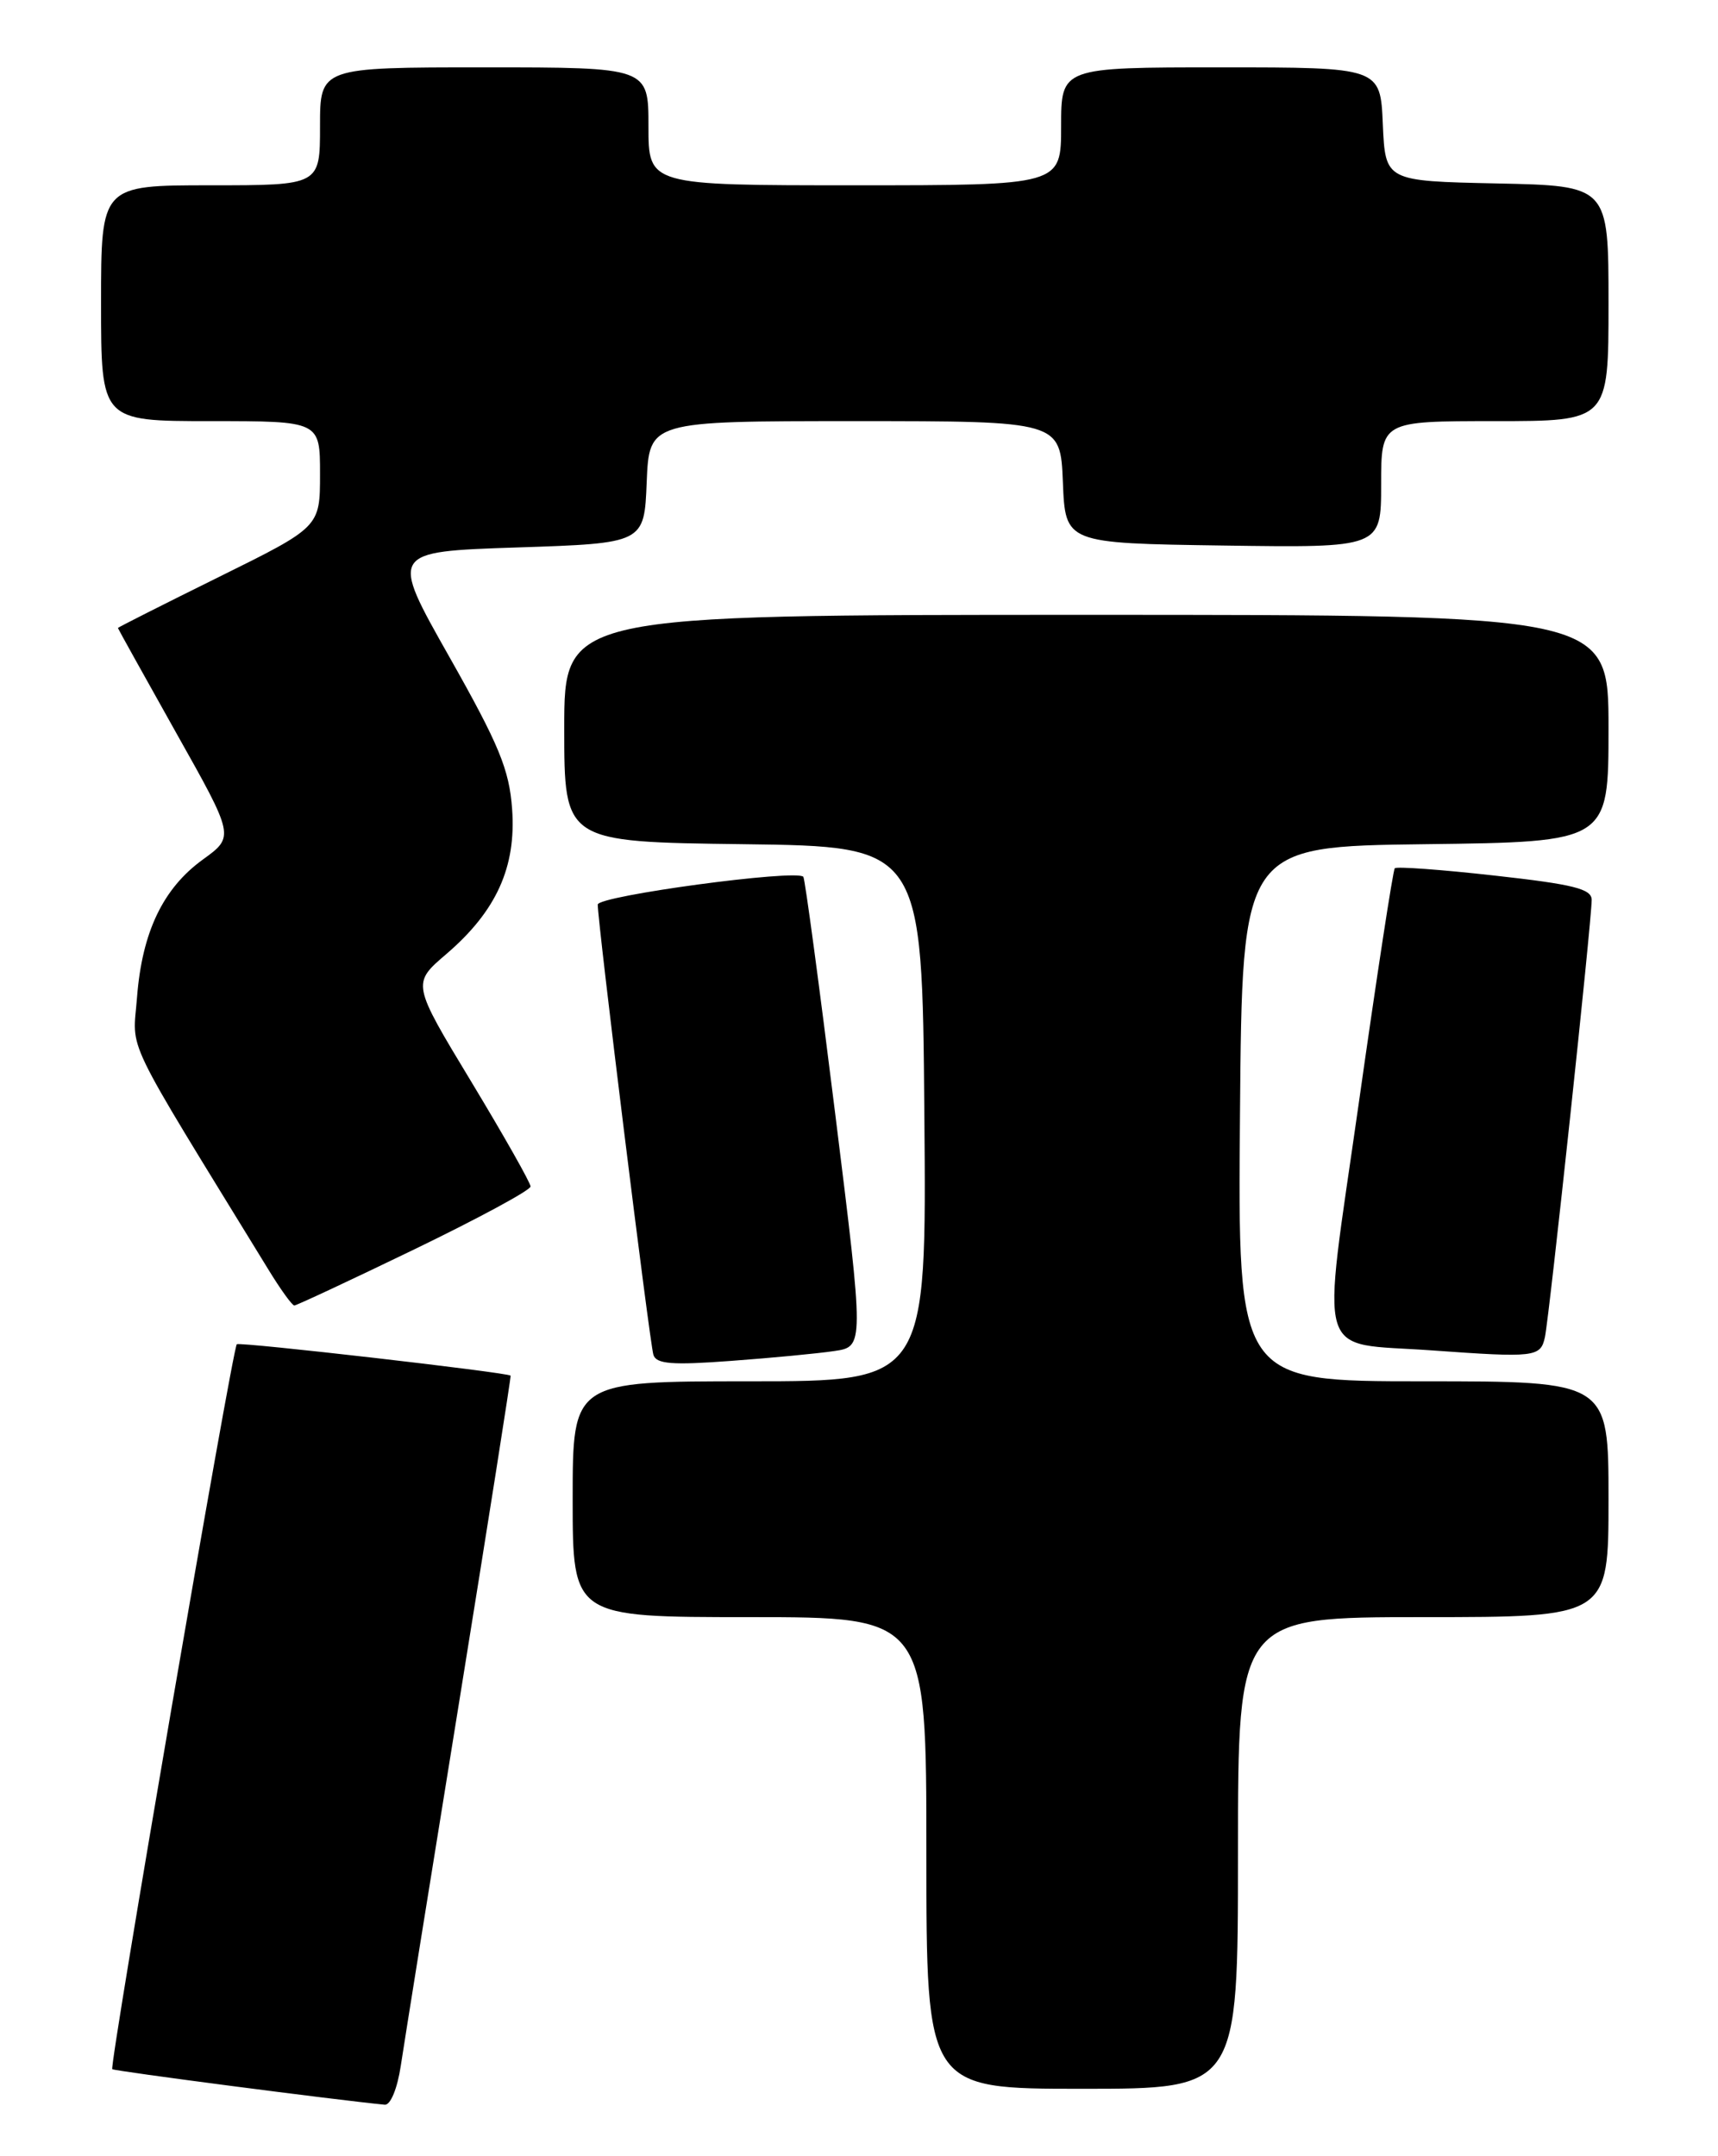 <?xml version="1.0" encoding="UTF-8" standalone="no"?>
<!DOCTYPE svg PUBLIC "-//W3C//DTD SVG 1.1//EN" "http://www.w3.org/Graphics/SVG/1.1/DTD/svg11.dtd" >
<svg xmlns="http://www.w3.org/2000/svg" xmlns:xlink="http://www.w3.org/1999/xlink" version="1.1" viewBox="0 0 204 256">
 <g >
 <path fill="currentColor"
d=" M 47.59 245.27 C 47.98 242.67 51.10 223.21 54.53 202.02 C 57.95 180.84 60.70 163.43 60.63 163.33 C 60.34 162.96 28.47 159.30 28.12 159.60 C 27.60 160.04 12.96 245.29 13.33 245.67 C 13.56 245.90 39.98 249.34 45.69 249.89 C 46.37 249.95 47.18 247.98 47.59 245.27 Z  M 147.00 220.00 C 147.00 192.00 147.00 192.00 169.00 192.00 C 191.00 192.00 191.00 192.00 191.00 178.00 C 191.00 164.00 191.00 164.00 168.99 164.00 C 146.97 164.00 146.97 164.00 147.24 132.25 C 147.50 100.50 147.50 100.50 169.25 100.23 C 191.00 99.96 191.00 99.96 191.00 86.48 C 191.00 73.00 191.00 73.00 129.00 73.00 C 67.00 73.00 67.00 73.00 67.00 86.48 C 67.00 99.96 67.00 99.96 88.25 100.23 C 109.50 100.50 109.50 100.50 109.76 132.25 C 110.03 164.00 110.03 164.00 89.01 164.00 C 68.00 164.00 68.00 164.00 68.00 178.00 C 68.00 192.00 68.00 192.00 89.00 192.00 C 110.00 192.00 110.00 192.00 110.00 220.00 C 110.00 248.00 110.00 248.00 128.50 248.00 C 147.00 248.00 147.00 248.00 147.00 220.00 Z  M 99.05 160.41 C 102.61 159.89 102.61 159.89 99.17 132.20 C 97.28 116.96 95.58 104.32 95.39 104.10 C 94.57 103.18 71.00 106.36 70.98 107.40 C 70.95 109.36 77.14 159.46 77.59 160.87 C 77.94 161.95 79.83 162.10 86.76 161.58 C 91.57 161.23 97.10 160.70 99.05 160.41 Z  M 183.45 158.75 C 183.98 156.24 189.00 109.37 189.00 106.84 C 189.00 105.54 186.86 105.00 177.50 103.96 C 171.17 103.25 165.82 102.86 165.62 103.09 C 165.41 103.31 163.47 115.97 161.31 131.22 C 156.90 162.18 156.05 159.33 170.00 160.33 C 182.30 161.21 182.93 161.14 183.45 158.75 Z  M 49.21 148.33 C 56.79 144.66 63.00 141.31 63.00 140.87 C 63.00 140.44 59.83 134.84 55.96 128.43 C 48.91 116.77 48.91 116.77 52.99 113.28 C 58.93 108.19 61.31 102.96 60.81 96.06 C 60.47 91.36 59.27 88.45 53.35 77.98 C 46.29 65.50 46.29 65.50 61.39 65.00 C 76.50 64.50 76.50 64.50 76.79 57.25 C 77.09 50.00 77.09 50.00 101.50 50.00 C 125.91 50.00 125.91 50.00 126.21 57.25 C 126.50 64.50 126.50 64.50 145.25 64.77 C 164.00 65.04 164.00 65.04 164.00 57.52 C 164.00 50.00 164.00 50.00 177.50 50.00 C 191.00 50.00 191.00 50.00 191.00 36.03 C 191.00 22.06 191.00 22.06 177.75 21.78 C 164.50 21.50 164.50 21.50 164.20 14.75 C 163.91 8.00 163.91 8.00 144.95 8.00 C 126.00 8.00 126.00 8.00 126.00 15.00 C 126.00 22.00 126.00 22.00 101.50 22.00 C 77.00 22.00 77.00 22.00 77.00 15.00 C 77.00 8.00 77.00 8.00 57.50 8.00 C 38.00 8.00 38.00 8.00 38.00 15.00 C 38.00 22.00 38.00 22.00 25.00 22.00 C 12.00 22.00 12.00 22.00 12.00 36.00 C 12.00 50.00 12.00 50.00 25.00 50.00 C 38.00 50.00 38.00 50.00 38.00 56.28 C 38.00 62.57 38.00 62.57 26.00 68.50 C 19.40 71.76 14.00 74.49 14.00 74.56 C 14.00 74.63 17.12 80.23 20.92 87.01 C 27.85 99.33 27.85 99.33 24.09 102.05 C 19.35 105.48 16.87 110.67 16.27 118.42 C 15.76 125.09 14.33 122.13 31.88 150.75 C 33.31 153.09 34.69 155.00 34.95 155.00 C 35.20 155.00 41.62 152.00 49.21 148.33 Z "/>
</g>
</svg>